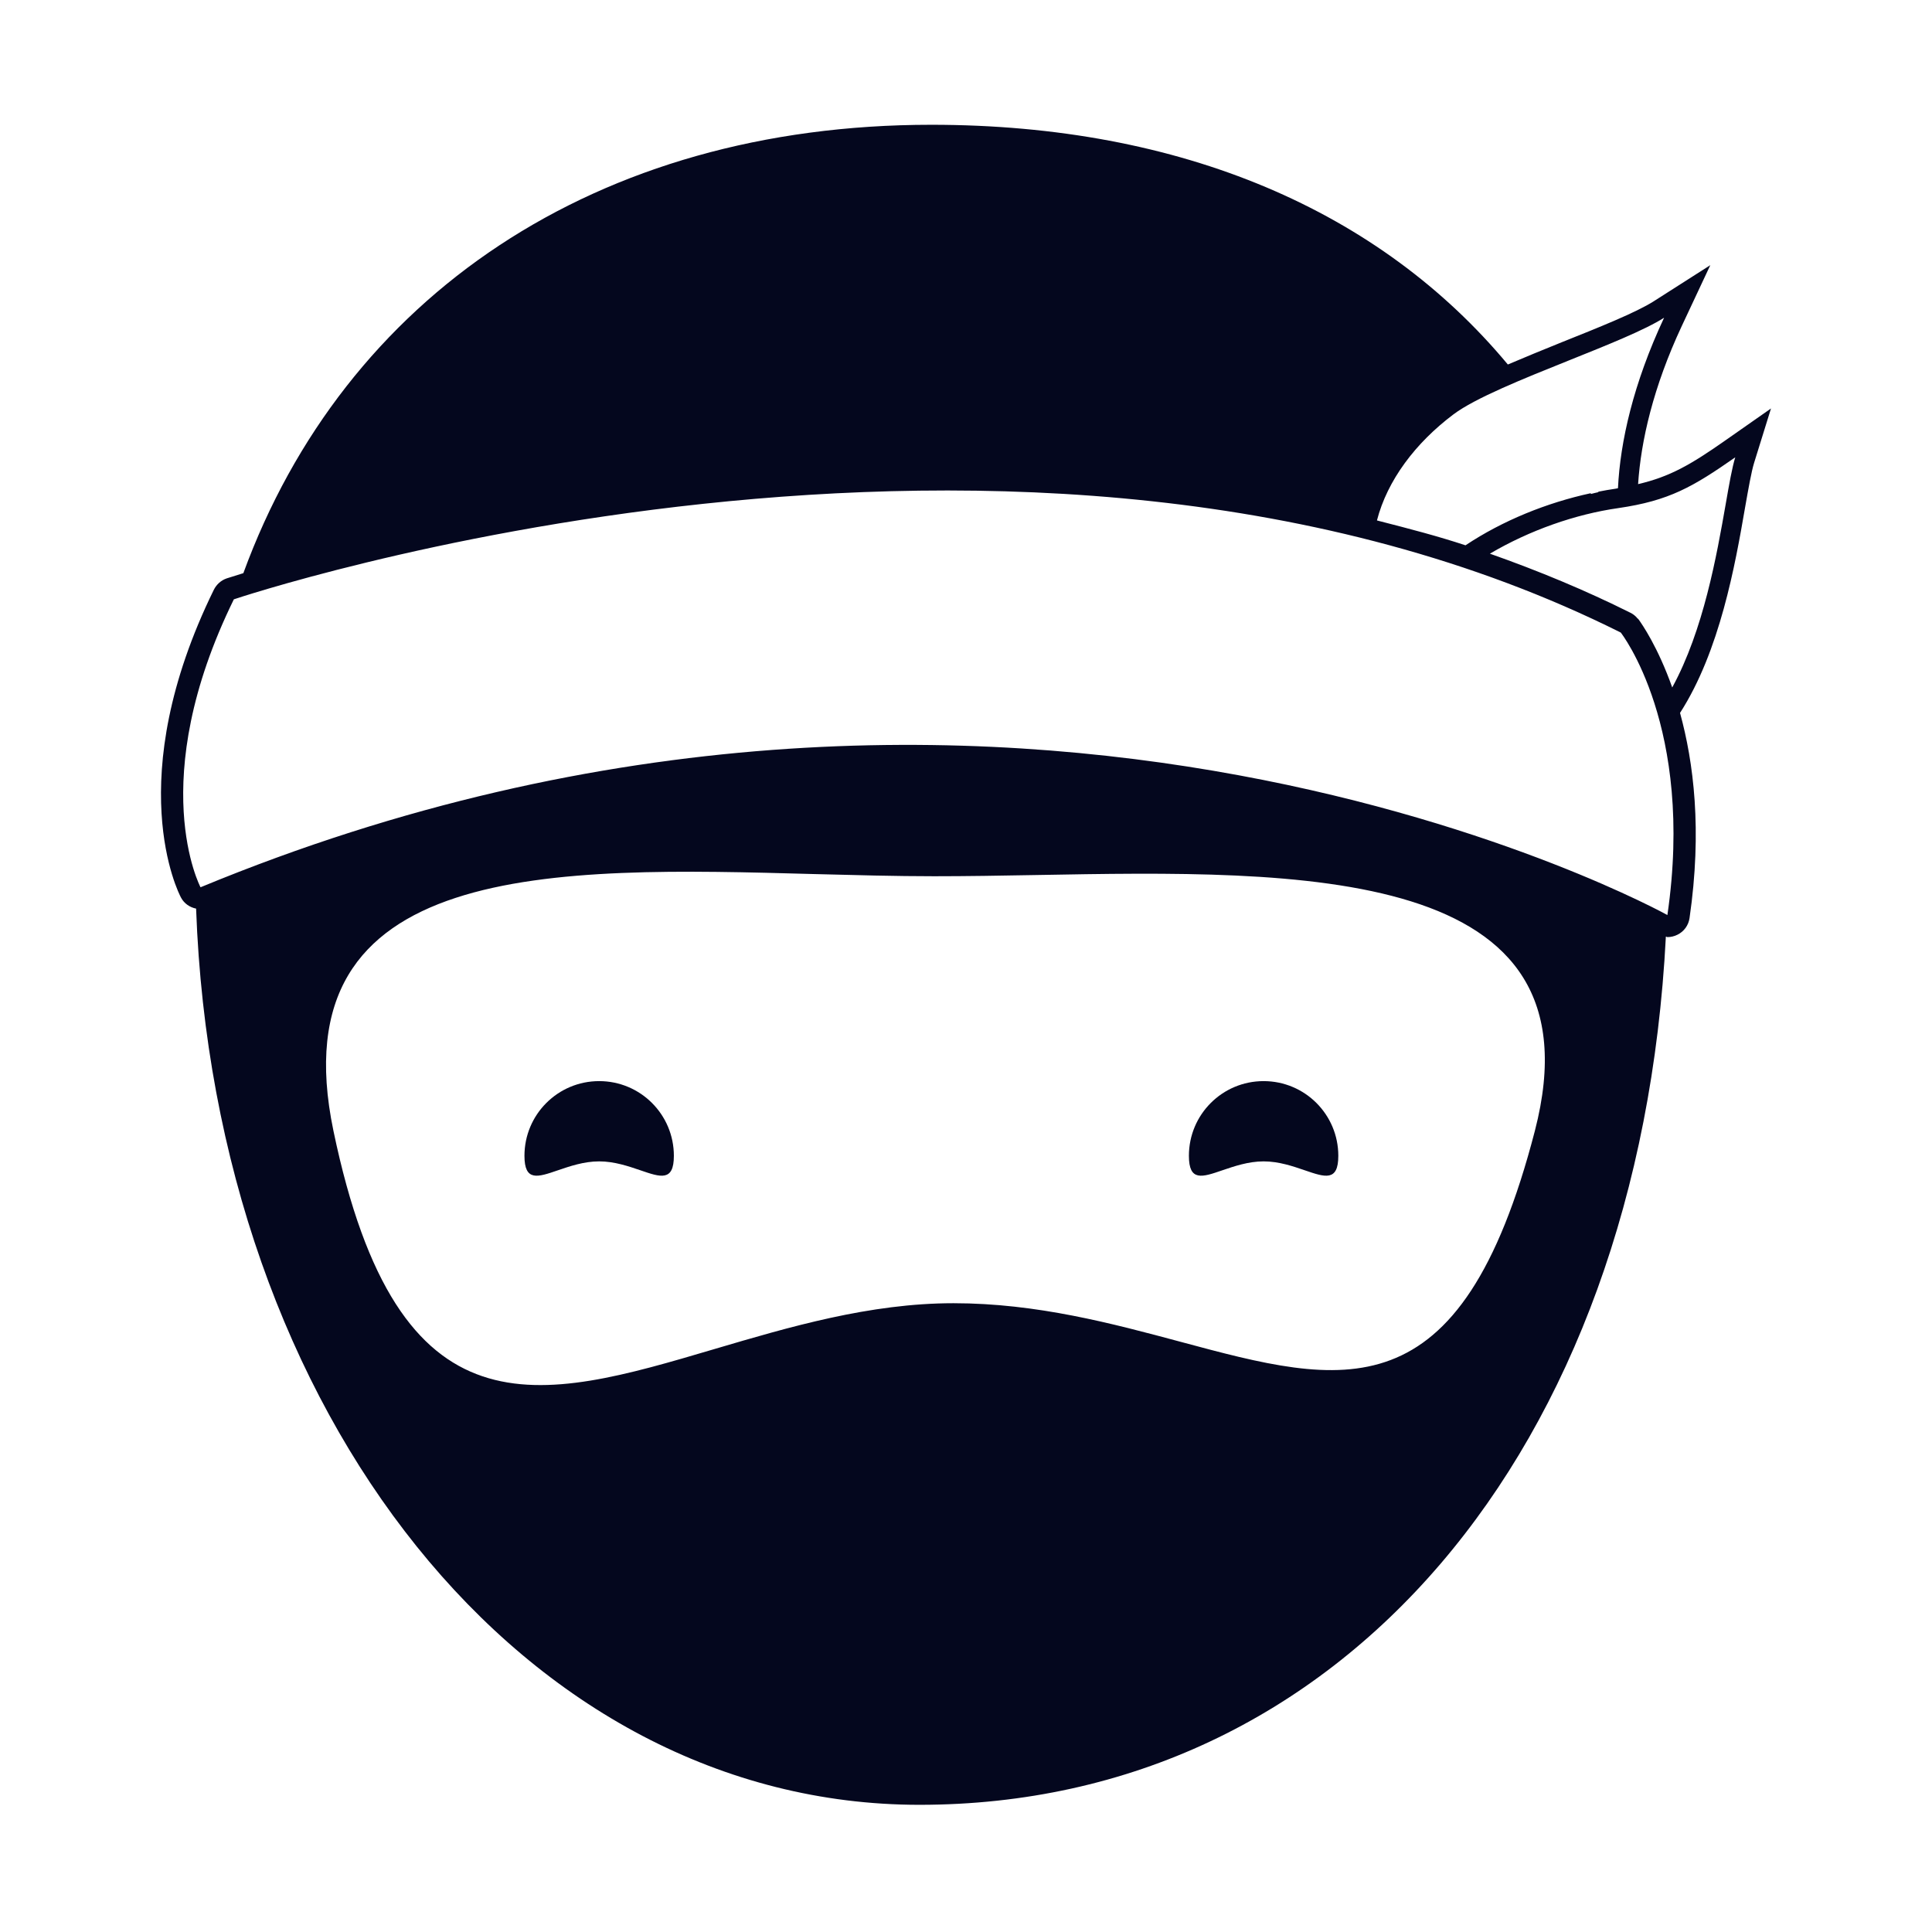 <svg width="24" height="24" viewBox="0 0 24 24" fill="none" xmlns="http://www.w3.org/2000/svg">
<path d="M7.956 14.538C8.206 14.624 8.371 14.681 8.371 14.358C8.371 13.845 7.956 13.43 7.443 13.43C6.93 13.43 6.515 13.845 6.515 14.358C6.515 14.681 6.68 14.624 6.93 14.538C7.077 14.488 7.253 14.427 7.443 14.427C7.632 14.427 7.809 14.488 7.956 14.538Z" fill="#04071E"/>
<path d="M16.625 14.358C16.625 14.681 16.46 14.624 16.209 14.538C16.063 14.488 15.886 14.427 15.697 14.427C15.508 14.427 15.331 14.488 15.184 14.538C14.934 14.624 14.769 14.681 14.769 14.358C14.769 13.845 15.184 13.43 15.697 13.43C16.21 13.43 16.625 13.845 16.625 14.358Z" fill="#04071E"/>
<path fill-rule="evenodd" clip-rule="evenodd" d="M20.349 6.014C20.745 5.922 21.005 5.77 21.417 5.482L22 5.074L21.79 5.75C21.756 5.861 21.72 6.066 21.678 6.304C21.555 7.018 21.365 8.087 20.87 8.856C21.038 9.468 21.147 10.308 20.988 11.405C20.975 11.495 20.919 11.572 20.837 11.612C20.799 11.631 20.756 11.641 20.715 11.641C20.711 11.641 20.708 11.64 20.704 11.638C20.701 11.636 20.698 11.635 20.694 11.635C20.364 18.03 16.651 22.42 11.422 22.42C6.522 22.42 2.663 17.573 2.436 11.287C2.36 11.272 2.289 11.226 2.249 11.151C2.217 11.093 1.499 9.687 2.657 7.325C2.69 7.26 2.746 7.209 2.816 7.185C2.821 7.183 2.894 7.16 3.023 7.12C4.279 3.686 7.401 1.55 11.569 1.55C14.686 1.55 17.146 2.623 18.731 4.528C18.946 4.436 19.172 4.344 19.399 4.252C19.855 4.07 20.325 3.882 20.544 3.742L21.246 3.294L20.892 4.049C20.536 4.81 20.384 5.48 20.349 6.014ZM18.056 5.147C18.323 4.946 18.917 4.707 19.488 4.478C19.969 4.285 20.434 4.099 20.672 3.947C20.288 4.768 20.127 5.488 20.099 6.065C20.093 6.066 20.088 6.067 20.083 6.068C20.078 6.069 20.074 6.071 20.068 6.071C19.997 6.081 19.925 6.094 19.855 6.108V6.114C19.84 6.117 19.826 6.121 19.811 6.124C19.795 6.128 19.78 6.132 19.764 6.136C19.763 6.133 19.762 6.131 19.76 6.127C19.213 6.246 18.668 6.466 18.205 6.774C17.861 6.66 17.502 6.567 17.143 6.475L17.105 6.465C17.233 5.968 17.582 5.503 18.056 5.147ZM19.067 14.047C18.145 17.604 16.68 17.21 14.664 16.668C13.821 16.442 12.881 16.189 11.845 16.189C10.803 16.189 9.802 16.485 8.88 16.757C6.693 17.404 4.948 17.919 4.142 14.047C3.439 10.674 6.897 10.769 10.117 10.858C10.624 10.871 11.126 10.885 11.604 10.885C12.01 10.885 12.435 10.878 12.867 10.87C16.174 10.81 19.922 10.742 19.067 14.047ZM20.773 8.54C20.595 8.037 20.396 7.751 20.356 7.696L20.355 7.694C20.354 7.694 20.354 7.693 20.353 7.693L20.353 7.692L20.351 7.691L20.35 7.689C20.348 7.686 20.345 7.684 20.343 7.683L20.34 7.681L20.337 7.679L20.337 7.677L20.336 7.675C20.313 7.649 20.286 7.628 20.256 7.613C19.7 7.335 19.115 7.092 18.508 6.878C19.002 6.587 19.57 6.388 20.102 6.312C20.736 6.22 21.03 6.048 21.556 5.681C21.517 5.806 21.481 6.011 21.437 6.264C21.326 6.897 21.162 7.828 20.773 8.54ZM20.713 11.367C20.713 11.367 12.578 6.85 2.491 11.022C2.491 11.022 1.795 9.709 2.905 7.445C2.905 7.445 12.71 4.144 20.134 7.858C20.134 7.858 21.054 9.027 20.713 11.367Z" fill="#04071E"/>
</svg>
